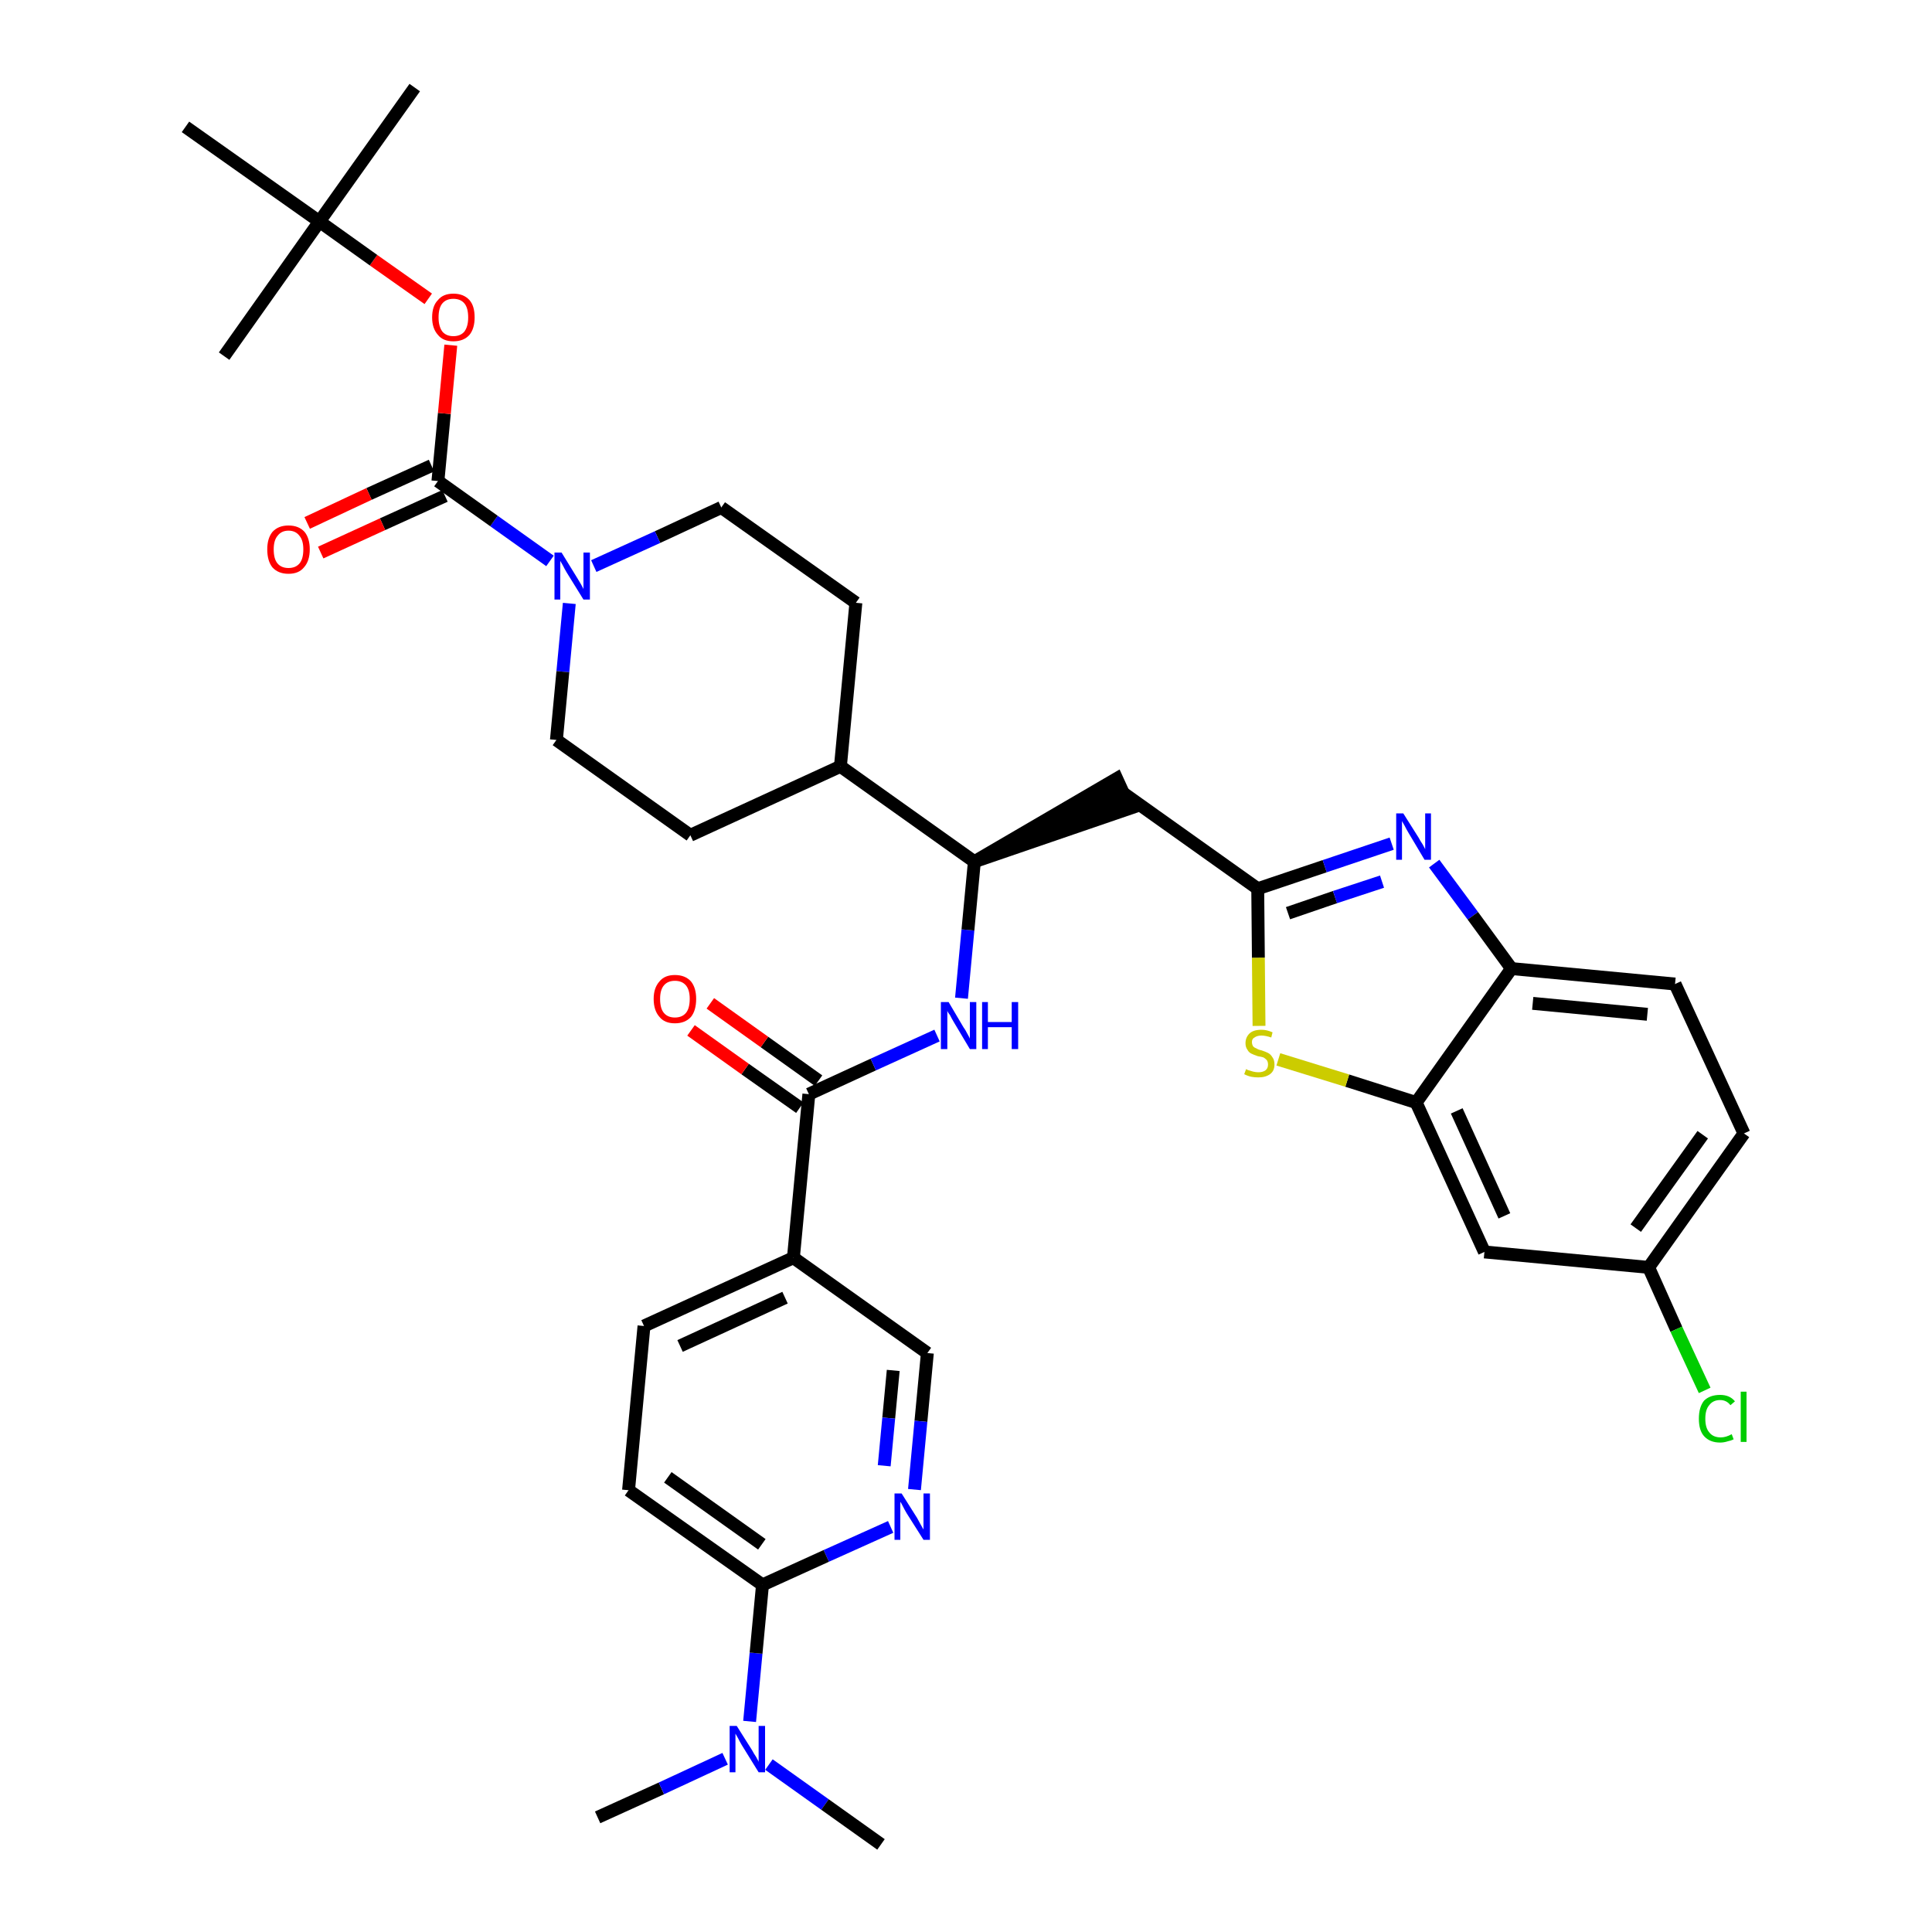 <?xml version='1.0' encoding='iso-8859-1'?>
<svg version='1.1' baseProfile='full'
              xmlns='http://www.w3.org/2000/svg'
                      xmlns:rdkit='http://www.rdkit.org/xml'
                      xmlns:xlink='http://www.w3.org/1999/xlink'
                  xml:space='preserve'
width='300px' height='300px' viewBox='0 0 300 300'>
<!-- END OF HEADER -->
<path class='bond-0 atom-0 atom-1' d='M 92.8,282.2 L 102.7,277.7' style='fill:none;fill-rule:evenodd;stroke:#000000;stroke-width:2.0px;stroke-linecap:butt;stroke-linejoin:miter;stroke-opacity:1' />
<path class='bond-0 atom-0 atom-1' d='M 102.7,277.7 L 112.6,273.1' style='fill:none;fill-rule:evenodd;stroke:#0000FF;stroke-width:2.0px;stroke-linecap:butt;stroke-linejoin:miter;stroke-opacity:1' />
<path class='bond-1 atom-1 atom-2' d='M 119.4,274.0 L 128.1,280.2' style='fill:none;fill-rule:evenodd;stroke:#0000FF;stroke-width:2.0px;stroke-linecap:butt;stroke-linejoin:miter;stroke-opacity:1' />
<path class='bond-1 atom-1 atom-2' d='M 128.1,280.2 L 136.8,286.4' style='fill:none;fill-rule:evenodd;stroke:#000000;stroke-width:2.0px;stroke-linecap:butt;stroke-linejoin:miter;stroke-opacity:1' />
<path class='bond-2 atom-1 atom-3' d='M 116.4,267.3 L 117.4,256.7' style='fill:none;fill-rule:evenodd;stroke:#0000FF;stroke-width:2.0px;stroke-linecap:butt;stroke-linejoin:miter;stroke-opacity:1' />
<path class='bond-2 atom-1 atom-3' d='M 117.4,256.7 L 118.4,246.1' style='fill:none;fill-rule:evenodd;stroke:#000000;stroke-width:2.0px;stroke-linecap:butt;stroke-linejoin:miter;stroke-opacity:1' />
<path class='bond-3 atom-3 atom-4' d='M 118.4,246.1 L 97.6,231.4' style='fill:none;fill-rule:evenodd;stroke:#000000;stroke-width:2.0px;stroke-linecap:butt;stroke-linejoin:miter;stroke-opacity:1' />
<path class='bond-3 atom-3 atom-4' d='M 118.3,239.8 L 103.7,229.4' style='fill:none;fill-rule:evenodd;stroke:#000000;stroke-width:2.0px;stroke-linecap:butt;stroke-linejoin:miter;stroke-opacity:1' />
<path class='bond-36 atom-36 atom-3' d='M 138.3,237.1 L 128.3,241.6' style='fill:none;fill-rule:evenodd;stroke:#0000FF;stroke-width:2.0px;stroke-linecap:butt;stroke-linejoin:miter;stroke-opacity:1' />
<path class='bond-36 atom-36 atom-3' d='M 128.3,241.6 L 118.4,246.1' style='fill:none;fill-rule:evenodd;stroke:#000000;stroke-width:2.0px;stroke-linecap:butt;stroke-linejoin:miter;stroke-opacity:1' />
<path class='bond-4 atom-4 atom-5' d='M 97.6,231.4 L 100.0,205.9' style='fill:none;fill-rule:evenodd;stroke:#000000;stroke-width:2.0px;stroke-linecap:butt;stroke-linejoin:miter;stroke-opacity:1' />
<path class='bond-5 atom-5 atom-6' d='M 100.0,205.9 L 123.2,195.3' style='fill:none;fill-rule:evenodd;stroke:#000000;stroke-width:2.0px;stroke-linecap:butt;stroke-linejoin:miter;stroke-opacity:1' />
<path class='bond-5 atom-5 atom-6' d='M 105.6,209.0 L 121.9,201.5' style='fill:none;fill-rule:evenodd;stroke:#000000;stroke-width:2.0px;stroke-linecap:butt;stroke-linejoin:miter;stroke-opacity:1' />
<path class='bond-6 atom-6 atom-7' d='M 123.2,195.3 L 125.6,169.9' style='fill:none;fill-rule:evenodd;stroke:#000000;stroke-width:2.0px;stroke-linecap:butt;stroke-linejoin:miter;stroke-opacity:1' />
<path class='bond-34 atom-6 atom-35' d='M 123.2,195.3 L 144.0,210.1' style='fill:none;fill-rule:evenodd;stroke:#000000;stroke-width:2.0px;stroke-linecap:butt;stroke-linejoin:miter;stroke-opacity:1' />
<path class='bond-7 atom-7 atom-8' d='M 127.1,167.8 L 118.7,161.8' style='fill:none;fill-rule:evenodd;stroke:#000000;stroke-width:2.0px;stroke-linecap:butt;stroke-linejoin:miter;stroke-opacity:1' />
<path class='bond-7 atom-7 atom-8' d='M 118.7,161.8 L 110.3,155.8' style='fill:none;fill-rule:evenodd;stroke:#FF0000;stroke-width:2.0px;stroke-linecap:butt;stroke-linejoin:miter;stroke-opacity:1' />
<path class='bond-7 atom-7 atom-8' d='M 124.2,172.0 L 115.7,166.0' style='fill:none;fill-rule:evenodd;stroke:#000000;stroke-width:2.0px;stroke-linecap:butt;stroke-linejoin:miter;stroke-opacity:1' />
<path class='bond-7 atom-7 atom-8' d='M 115.7,166.0 L 107.3,160.0' style='fill:none;fill-rule:evenodd;stroke:#FF0000;stroke-width:2.0px;stroke-linecap:butt;stroke-linejoin:miter;stroke-opacity:1' />
<path class='bond-8 atom-7 atom-9' d='M 125.6,169.9 L 135.6,165.3' style='fill:none;fill-rule:evenodd;stroke:#000000;stroke-width:2.0px;stroke-linecap:butt;stroke-linejoin:miter;stroke-opacity:1' />
<path class='bond-8 atom-7 atom-9' d='M 135.6,165.3 L 145.5,160.8' style='fill:none;fill-rule:evenodd;stroke:#0000FF;stroke-width:2.0px;stroke-linecap:butt;stroke-linejoin:miter;stroke-opacity:1' />
<path class='bond-9 atom-9 atom-10' d='M 149.3,155.0 L 150.3,144.4' style='fill:none;fill-rule:evenodd;stroke:#0000FF;stroke-width:2.0px;stroke-linecap:butt;stroke-linejoin:miter;stroke-opacity:1' />
<path class='bond-9 atom-9 atom-10' d='M 150.3,144.4 L 151.3,133.8' style='fill:none;fill-rule:evenodd;stroke:#000000;stroke-width:2.0px;stroke-linecap:butt;stroke-linejoin:miter;stroke-opacity:1' />
<path class='bond-10 atom-10 atom-11' d='M 151.3,133.8 L 175.5,125.5 L 173.4,120.9 Z' style='fill:#000000;fill-rule:evenodd;fill-opacity:1;stroke:#000000;stroke-width:2.0px;stroke-linecap:butt;stroke-linejoin:miter;stroke-opacity:1;' />
<path class='bond-21 atom-10 atom-22' d='M 151.3,133.8 L 130.5,119.0' style='fill:none;fill-rule:evenodd;stroke:#000000;stroke-width:2.0px;stroke-linecap:butt;stroke-linejoin:miter;stroke-opacity:1' />
<path class='bond-11 atom-11 atom-12' d='M 174.5,123.2 L 195.3,138.0' style='fill:none;fill-rule:evenodd;stroke:#000000;stroke-width:2.0px;stroke-linecap:butt;stroke-linejoin:miter;stroke-opacity:1' />
<path class='bond-12 atom-12 atom-13' d='M 195.3,138.0 L 205.7,134.5' style='fill:none;fill-rule:evenodd;stroke:#000000;stroke-width:2.0px;stroke-linecap:butt;stroke-linejoin:miter;stroke-opacity:1' />
<path class='bond-12 atom-12 atom-13' d='M 205.7,134.5 L 216.1,131.0' style='fill:none;fill-rule:evenodd;stroke:#0000FF;stroke-width:2.0px;stroke-linecap:butt;stroke-linejoin:miter;stroke-opacity:1' />
<path class='bond-12 atom-12 atom-13' d='M 200.0,141.8 L 207.3,139.3' style='fill:none;fill-rule:evenodd;stroke:#000000;stroke-width:2.0px;stroke-linecap:butt;stroke-linejoin:miter;stroke-opacity:1' />
<path class='bond-12 atom-12 atom-13' d='M 207.3,139.3 L 214.6,136.9' style='fill:none;fill-rule:evenodd;stroke:#0000FF;stroke-width:2.0px;stroke-linecap:butt;stroke-linejoin:miter;stroke-opacity:1' />
<path class='bond-37 atom-21 atom-12' d='M 195.5,159.3 L 195.4,148.7' style='fill:none;fill-rule:evenodd;stroke:#CCCC00;stroke-width:2.0px;stroke-linecap:butt;stroke-linejoin:miter;stroke-opacity:1' />
<path class='bond-37 atom-21 atom-12' d='M 195.4,148.7 L 195.3,138.0' style='fill:none;fill-rule:evenodd;stroke:#000000;stroke-width:2.0px;stroke-linecap:butt;stroke-linejoin:miter;stroke-opacity:1' />
<path class='bond-13 atom-13 atom-14' d='M 222.7,134.1 L 228.7,142.2' style='fill:none;fill-rule:evenodd;stroke:#0000FF;stroke-width:2.0px;stroke-linecap:butt;stroke-linejoin:miter;stroke-opacity:1' />
<path class='bond-13 atom-13 atom-14' d='M 228.7,142.2 L 234.7,150.4' style='fill:none;fill-rule:evenodd;stroke:#000000;stroke-width:2.0px;stroke-linecap:butt;stroke-linejoin:miter;stroke-opacity:1' />
<path class='bond-14 atom-14 atom-15' d='M 234.7,150.4 L 260.1,152.8' style='fill:none;fill-rule:evenodd;stroke:#000000;stroke-width:2.0px;stroke-linecap:butt;stroke-linejoin:miter;stroke-opacity:1' />
<path class='bond-14 atom-14 atom-15' d='M 238.0,155.8 L 255.8,157.5' style='fill:none;fill-rule:evenodd;stroke:#000000;stroke-width:2.0px;stroke-linecap:butt;stroke-linejoin:miter;stroke-opacity:1' />
<path class='bond-39 atom-20 atom-14' d='M 219.9,171.2 L 234.7,150.4' style='fill:none;fill-rule:evenodd;stroke:#000000;stroke-width:2.0px;stroke-linecap:butt;stroke-linejoin:miter;stroke-opacity:1' />
<path class='bond-15 atom-15 atom-16' d='M 260.1,152.8 L 270.8,176.0' style='fill:none;fill-rule:evenodd;stroke:#000000;stroke-width:2.0px;stroke-linecap:butt;stroke-linejoin:miter;stroke-opacity:1' />
<path class='bond-16 atom-16 atom-17' d='M 270.8,176.0 L 256.0,196.8' style='fill:none;fill-rule:evenodd;stroke:#000000;stroke-width:2.0px;stroke-linecap:butt;stroke-linejoin:miter;stroke-opacity:1' />
<path class='bond-16 atom-16 atom-17' d='M 264.4,176.2 L 254.0,190.7' style='fill:none;fill-rule:evenodd;stroke:#000000;stroke-width:2.0px;stroke-linecap:butt;stroke-linejoin:miter;stroke-opacity:1' />
<path class='bond-17 atom-17 atom-18' d='M 256.0,196.8 L 260.3,206.4' style='fill:none;fill-rule:evenodd;stroke:#000000;stroke-width:2.0px;stroke-linecap:butt;stroke-linejoin:miter;stroke-opacity:1' />
<path class='bond-17 atom-17 atom-18' d='M 260.3,206.4 L 264.7,215.9' style='fill:none;fill-rule:evenodd;stroke:#00CC00;stroke-width:2.0px;stroke-linecap:butt;stroke-linejoin:miter;stroke-opacity:1' />
<path class='bond-18 atom-17 atom-19' d='M 256.0,196.8 L 230.5,194.4' style='fill:none;fill-rule:evenodd;stroke:#000000;stroke-width:2.0px;stroke-linecap:butt;stroke-linejoin:miter;stroke-opacity:1' />
<path class='bond-19 atom-19 atom-20' d='M 230.5,194.4 L 219.9,171.2' style='fill:none;fill-rule:evenodd;stroke:#000000;stroke-width:2.0px;stroke-linecap:butt;stroke-linejoin:miter;stroke-opacity:1' />
<path class='bond-19 atom-19 atom-20' d='M 233.6,188.8 L 226.2,172.5' style='fill:none;fill-rule:evenodd;stroke:#000000;stroke-width:2.0px;stroke-linecap:butt;stroke-linejoin:miter;stroke-opacity:1' />
<path class='bond-20 atom-20 atom-21' d='M 219.9,171.2 L 209.2,167.8' style='fill:none;fill-rule:evenodd;stroke:#000000;stroke-width:2.0px;stroke-linecap:butt;stroke-linejoin:miter;stroke-opacity:1' />
<path class='bond-20 atom-20 atom-21' d='M 209.2,167.8 L 198.5,164.5' style='fill:none;fill-rule:evenodd;stroke:#CCCC00;stroke-width:2.0px;stroke-linecap:butt;stroke-linejoin:miter;stroke-opacity:1' />
<path class='bond-22 atom-22 atom-23' d='M 130.5,119.0 L 132.9,93.6' style='fill:none;fill-rule:evenodd;stroke:#000000;stroke-width:2.0px;stroke-linecap:butt;stroke-linejoin:miter;stroke-opacity:1' />
<path class='bond-38 atom-34 atom-22' d='M 107.2,129.7 L 130.5,119.0' style='fill:none;fill-rule:evenodd;stroke:#000000;stroke-width:2.0px;stroke-linecap:butt;stroke-linejoin:miter;stroke-opacity:1' />
<path class='bond-23 atom-23 atom-24' d='M 132.9,93.6 L 112.0,78.8' style='fill:none;fill-rule:evenodd;stroke:#000000;stroke-width:2.0px;stroke-linecap:butt;stroke-linejoin:miter;stroke-opacity:1' />
<path class='bond-24 atom-24 atom-25' d='M 112.0,78.8 L 102.1,83.4' style='fill:none;fill-rule:evenodd;stroke:#000000;stroke-width:2.0px;stroke-linecap:butt;stroke-linejoin:miter;stroke-opacity:1' />
<path class='bond-24 atom-24 atom-25' d='M 102.1,83.4 L 92.2,87.9' style='fill:none;fill-rule:evenodd;stroke:#0000FF;stroke-width:2.0px;stroke-linecap:butt;stroke-linejoin:miter;stroke-opacity:1' />
<path class='bond-25 atom-25 atom-26' d='M 85.4,87.1 L 76.7,80.9' style='fill:none;fill-rule:evenodd;stroke:#0000FF;stroke-width:2.0px;stroke-linecap:butt;stroke-linejoin:miter;stroke-opacity:1' />
<path class='bond-25 atom-25 atom-26' d='M 76.7,80.9 L 68.0,74.7' style='fill:none;fill-rule:evenodd;stroke:#000000;stroke-width:2.0px;stroke-linecap:butt;stroke-linejoin:miter;stroke-opacity:1' />
<path class='bond-32 atom-25 atom-33' d='M 88.4,93.7 L 87.4,104.3' style='fill:none;fill-rule:evenodd;stroke:#0000FF;stroke-width:2.0px;stroke-linecap:butt;stroke-linejoin:miter;stroke-opacity:1' />
<path class='bond-32 atom-25 atom-33' d='M 87.4,104.3 L 86.4,114.9' style='fill:none;fill-rule:evenodd;stroke:#000000;stroke-width:2.0px;stroke-linecap:butt;stroke-linejoin:miter;stroke-opacity:1' />
<path class='bond-26 atom-26 atom-27' d='M 67.0,72.3 L 57.3,76.7' style='fill:none;fill-rule:evenodd;stroke:#000000;stroke-width:2.0px;stroke-linecap:butt;stroke-linejoin:miter;stroke-opacity:1' />
<path class='bond-26 atom-26 atom-27' d='M 57.3,76.7 L 47.7,81.2' style='fill:none;fill-rule:evenodd;stroke:#FF0000;stroke-width:2.0px;stroke-linecap:butt;stroke-linejoin:miter;stroke-opacity:1' />
<path class='bond-26 atom-26 atom-27' d='M 69.1,77.0 L 59.4,81.4' style='fill:none;fill-rule:evenodd;stroke:#000000;stroke-width:2.0px;stroke-linecap:butt;stroke-linejoin:miter;stroke-opacity:1' />
<path class='bond-26 atom-26 atom-27' d='M 59.4,81.4 L 49.8,85.8' style='fill:none;fill-rule:evenodd;stroke:#FF0000;stroke-width:2.0px;stroke-linecap:butt;stroke-linejoin:miter;stroke-opacity:1' />
<path class='bond-27 atom-26 atom-28' d='M 68.0,74.7 L 69.0,64.2' style='fill:none;fill-rule:evenodd;stroke:#000000;stroke-width:2.0px;stroke-linecap:butt;stroke-linejoin:miter;stroke-opacity:1' />
<path class='bond-27 atom-26 atom-28' d='M 69.0,64.2 L 70.0,53.6' style='fill:none;fill-rule:evenodd;stroke:#FF0000;stroke-width:2.0px;stroke-linecap:butt;stroke-linejoin:miter;stroke-opacity:1' />
<path class='bond-28 atom-28 atom-29' d='M 66.5,46.4 L 58.0,40.4' style='fill:none;fill-rule:evenodd;stroke:#FF0000;stroke-width:2.0px;stroke-linecap:butt;stroke-linejoin:miter;stroke-opacity:1' />
<path class='bond-28 atom-28 atom-29' d='M 58.0,40.4 L 49.6,34.4' style='fill:none;fill-rule:evenodd;stroke:#000000;stroke-width:2.0px;stroke-linecap:butt;stroke-linejoin:miter;stroke-opacity:1' />
<path class='bond-29 atom-29 atom-30' d='M 49.6,34.4 L 64.4,13.6' style='fill:none;fill-rule:evenodd;stroke:#000000;stroke-width:2.0px;stroke-linecap:butt;stroke-linejoin:miter;stroke-opacity:1' />
<path class='bond-30 atom-29 atom-31' d='M 49.6,34.4 L 34.8,55.3' style='fill:none;fill-rule:evenodd;stroke:#000000;stroke-width:2.0px;stroke-linecap:butt;stroke-linejoin:miter;stroke-opacity:1' />
<path class='bond-31 atom-29 atom-32' d='M 49.6,34.4 L 28.8,19.7' style='fill:none;fill-rule:evenodd;stroke:#000000;stroke-width:2.0px;stroke-linecap:butt;stroke-linejoin:miter;stroke-opacity:1' />
<path class='bond-33 atom-33 atom-34' d='M 86.4,114.9 L 107.2,129.7' style='fill:none;fill-rule:evenodd;stroke:#000000;stroke-width:2.0px;stroke-linecap:butt;stroke-linejoin:miter;stroke-opacity:1' />
<path class='bond-35 atom-35 atom-36' d='M 144.0,210.1 L 143.0,220.7' style='fill:none;fill-rule:evenodd;stroke:#000000;stroke-width:2.0px;stroke-linecap:butt;stroke-linejoin:miter;stroke-opacity:1' />
<path class='bond-35 atom-35 atom-36' d='M 143.0,220.7 L 142.0,231.3' style='fill:none;fill-rule:evenodd;stroke:#0000FF;stroke-width:2.0px;stroke-linecap:butt;stroke-linejoin:miter;stroke-opacity:1' />
<path class='bond-35 atom-35 atom-36' d='M 138.7,212.8 L 138.0,220.2' style='fill:none;fill-rule:evenodd;stroke:#000000;stroke-width:2.0px;stroke-linecap:butt;stroke-linejoin:miter;stroke-opacity:1' />
<path class='bond-35 atom-35 atom-36' d='M 138.0,220.2 L 137.3,227.6' style='fill:none;fill-rule:evenodd;stroke:#0000FF;stroke-width:2.0px;stroke-linecap:butt;stroke-linejoin:miter;stroke-opacity:1' />
<path  class='atom-1' d='M 114.4 268.0
L 116.8 271.8
Q 117.0 272.2, 117.4 272.8
Q 117.8 273.5, 117.8 273.6
L 117.8 268.0
L 118.8 268.0
L 118.8 275.2
L 117.8 275.2
L 115.2 271.0
Q 114.9 270.5, 114.6 269.9
Q 114.3 269.4, 114.2 269.2
L 114.2 275.2
L 113.3 275.2
L 113.3 268.0
L 114.4 268.0
' fill='#0000FF'/>
<path  class='atom-8' d='M 101.5 155.1
Q 101.5 153.4, 102.4 152.4
Q 103.2 151.4, 104.8 151.4
Q 106.4 151.4, 107.3 152.4
Q 108.1 153.4, 108.1 155.1
Q 108.1 156.9, 107.3 157.9
Q 106.4 158.9, 104.8 158.9
Q 103.2 158.9, 102.4 157.9
Q 101.5 156.9, 101.5 155.1
M 104.8 158.0
Q 105.9 158.0, 106.5 157.3
Q 107.1 156.6, 107.1 155.1
Q 107.1 153.7, 106.5 153.0
Q 105.9 152.3, 104.8 152.3
Q 103.7 152.3, 103.1 153.0
Q 102.5 153.7, 102.5 155.1
Q 102.5 156.6, 103.1 157.3
Q 103.7 158.0, 104.8 158.0
' fill='#FF0000'/>
<path  class='atom-9' d='M 147.3 155.6
L 149.6 159.5
Q 149.9 159.9, 150.2 160.5
Q 150.6 161.2, 150.6 161.3
L 150.6 155.6
L 151.6 155.6
L 151.6 162.9
L 150.6 162.9
L 148.1 158.7
Q 147.8 158.2, 147.5 157.6
Q 147.1 157.1, 147.1 156.9
L 147.1 162.9
L 146.1 162.9
L 146.1 155.6
L 147.3 155.6
' fill='#0000FF'/>
<path  class='atom-9' d='M 152.5 155.6
L 153.4 155.6
L 153.4 158.7
L 157.1 158.7
L 157.1 155.6
L 158.1 155.6
L 158.1 162.9
L 157.1 162.9
L 157.1 159.5
L 153.4 159.5
L 153.4 162.9
L 152.5 162.9
L 152.5 155.6
' fill='#0000FF'/>
<path  class='atom-13' d='M 217.9 126.3
L 220.3 130.1
Q 220.5 130.5, 220.9 131.1
Q 221.3 131.8, 221.3 131.9
L 221.3 126.3
L 222.2 126.3
L 222.2 133.5
L 221.2 133.5
L 218.7 129.3
Q 218.4 128.8, 218.1 128.2
Q 217.8 127.7, 217.7 127.5
L 217.7 133.5
L 216.8 133.5
L 216.8 126.3
L 217.9 126.3
' fill='#0000FF'/>
<path  class='atom-18' d='M 263.8 220.3
Q 263.8 218.5, 264.6 217.5
Q 265.5 216.6, 267.1 216.6
Q 268.6 216.6, 269.4 217.6
L 268.7 218.2
Q 268.1 217.4, 267.1 217.4
Q 266.0 217.4, 265.4 218.2
Q 264.8 218.9, 264.8 220.3
Q 264.8 221.7, 265.4 222.4
Q 266.0 223.2, 267.2 223.2
Q 268.0 223.2, 268.9 222.7
L 269.2 223.5
Q 268.8 223.7, 268.3 223.8
Q 267.7 224.0, 267.1 224.0
Q 265.5 224.0, 264.6 223.0
Q 263.8 222.1, 263.8 220.3
' fill='#00CC00'/>
<path  class='atom-18' d='M 270.3 216.1
L 271.2 216.1
L 271.2 223.9
L 270.3 223.9
L 270.3 216.1
' fill='#00CC00'/>
<path  class='atom-21' d='M 193.5 166.0
Q 193.6 166.1, 193.9 166.2
Q 194.3 166.3, 194.6 166.4
Q 195.0 166.5, 195.4 166.5
Q 196.1 166.5, 196.5 166.2
Q 196.9 165.9, 196.9 165.3
Q 196.9 164.9, 196.7 164.6
Q 196.5 164.4, 196.2 164.2
Q 195.9 164.1, 195.3 164.0
Q 194.7 163.8, 194.3 163.6
Q 193.9 163.4, 193.7 163.0
Q 193.4 162.6, 193.4 162.0
Q 193.4 161.1, 194.0 160.5
Q 194.6 159.9, 195.9 159.9
Q 196.7 159.9, 197.6 160.3
L 197.4 161.1
Q 196.5 160.8, 195.9 160.8
Q 195.2 160.8, 194.8 161.1
Q 194.4 161.3, 194.4 161.8
Q 194.4 162.2, 194.6 162.5
Q 194.8 162.7, 195.1 162.8
Q 195.4 163.0, 195.9 163.1
Q 196.5 163.3, 196.9 163.5
Q 197.3 163.7, 197.6 164.2
Q 197.9 164.6, 197.9 165.3
Q 197.9 166.3, 197.2 166.8
Q 196.5 167.3, 195.4 167.3
Q 194.8 167.3, 194.3 167.2
Q 193.8 167.1, 193.2 166.8
L 193.5 166.0
' fill='#CCCC00'/>
<path  class='atom-25' d='M 87.2 85.8
L 89.6 89.7
Q 89.8 90.0, 90.2 90.7
Q 90.6 91.4, 90.6 91.5
L 90.6 85.8
L 91.6 85.8
L 91.6 93.1
L 90.6 93.1
L 88.0 88.9
Q 87.7 88.4, 87.4 87.8
Q 87.1 87.3, 87.0 87.1
L 87.0 93.1
L 86.1 93.1
L 86.1 85.8
L 87.2 85.8
' fill='#0000FF'/>
<path  class='atom-27' d='M 41.5 85.3
Q 41.5 83.6, 42.3 82.6
Q 43.2 81.6, 44.8 81.6
Q 46.4 81.6, 47.3 82.6
Q 48.1 83.6, 48.1 85.3
Q 48.1 87.1, 47.2 88.1
Q 46.4 89.1, 44.8 89.1
Q 43.2 89.1, 42.3 88.1
Q 41.5 87.1, 41.5 85.3
M 44.8 88.2
Q 45.9 88.2, 46.5 87.5
Q 47.1 86.8, 47.1 85.3
Q 47.1 83.9, 46.5 83.2
Q 45.9 82.4, 44.8 82.4
Q 43.7 82.4, 43.1 83.2
Q 42.5 83.9, 42.5 85.3
Q 42.5 86.8, 43.1 87.5
Q 43.7 88.2, 44.8 88.2
' fill='#FF0000'/>
<path  class='atom-28' d='M 67.1 49.3
Q 67.1 47.5, 68.0 46.6
Q 68.8 45.6, 70.4 45.6
Q 72.0 45.6, 72.9 46.6
Q 73.7 47.5, 73.7 49.3
Q 73.7 51.0, 72.9 52.0
Q 72.0 53.0, 70.4 53.0
Q 68.8 53.0, 68.0 52.0
Q 67.1 51.0, 67.1 49.3
M 70.4 52.2
Q 71.5 52.2, 72.1 51.5
Q 72.7 50.7, 72.7 49.3
Q 72.7 47.8, 72.1 47.1
Q 71.5 46.4, 70.4 46.4
Q 69.3 46.4, 68.7 47.1
Q 68.1 47.8, 68.1 49.3
Q 68.1 50.7, 68.7 51.5
Q 69.3 52.2, 70.4 52.2
' fill='#FF0000'/>
<path  class='atom-36' d='M 140.0 231.9
L 142.4 235.7
Q 142.6 236.1, 143.0 236.8
Q 143.4 237.5, 143.4 237.5
L 143.4 231.9
L 144.4 231.9
L 144.4 239.1
L 143.4 239.1
L 140.8 235.0
Q 140.5 234.5, 140.2 233.9
Q 139.9 233.3, 139.8 233.2
L 139.8 239.1
L 138.9 239.1
L 138.9 231.9
L 140.0 231.9
' fill='#0000FF'/>
</svg>
